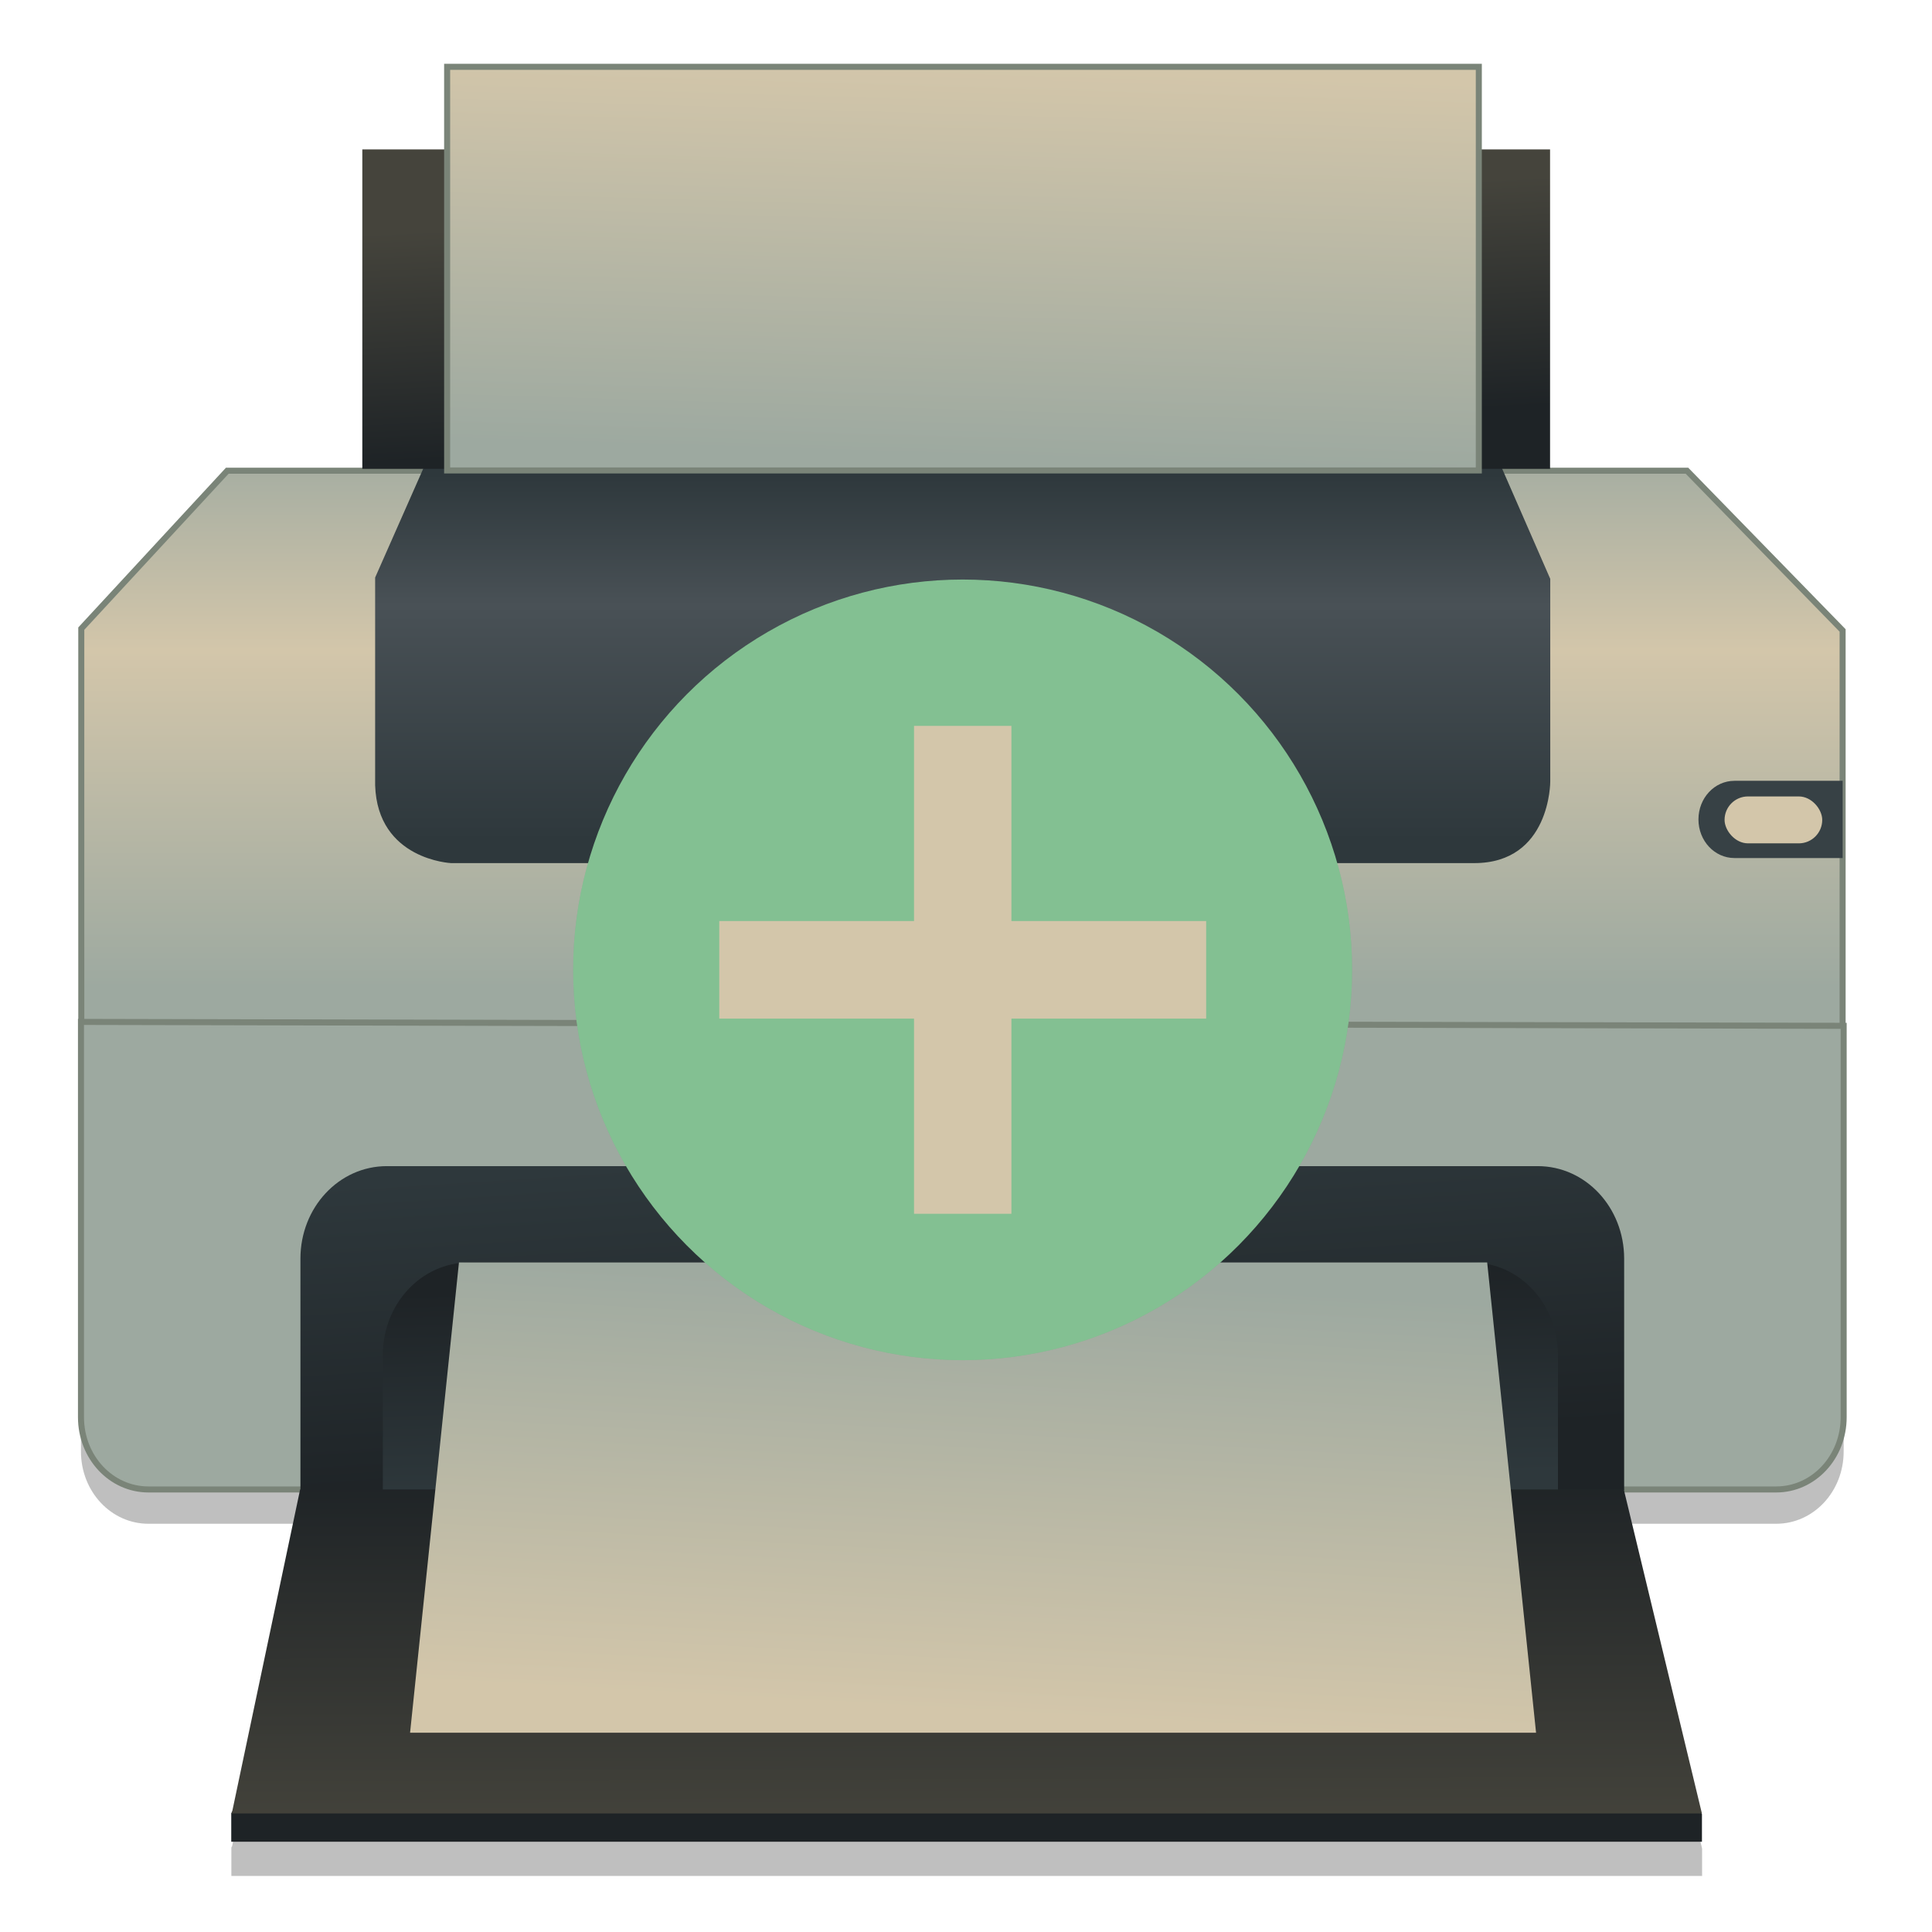 <svg width="64" height="64" version="1.1" xmlns="http://www.w3.org/2000/svg" xmlns:xlink="http://www.w3.org/1999/xlink">
 <defs>
  <linearGradient id="e">
   <stop stop-color="#9da9a0" offset="0"/>
   <stop stop-color="#d3c6aa" offset="1"/>
  </linearGradient>
  <linearGradient id="c">
   <stop stop-color="#1e2326" offset="0"/>
   <stop stop-color="#45443c" offset="1"/>
  </linearGradient>
  <linearGradient id="d">
   <stop stop-color="#1e2326" offset="0"/>
   <stop stop-color="#2e383c" offset="1"/>
  </linearGradient>
  <linearGradient id="a">
   <stop stop-color="#384b55" offset="0"/>
   <stop stop-color="#495156" offset="1"/>
  </linearGradient>
  <linearGradient id="p" x1="400.57" x2="415.57" y1="512.8" y2="527.8" gradientTransform="matrix(8.837 0 0 8.837 -689.71 -5230.6)" gradientUnits="userSpaceOnUse" xlink:href="#a"/>
  <linearGradient id="r" x1="400.57" x2="415.57" y1="512.8" y2="527.8" gradientTransform="matrix(8.837 0 0 8.837 -1400 -5239.5)" gradientUnits="userSpaceOnUse" xlink:href="#a"/>
  <linearGradient id="s" x1="400.57" x2="415.57" y1="512.8" y2="527.8" gradientTransform="matrix(1.83 0 0 1.956 -51.057 -921.26)" gradientUnits="userSpaceOnUse" xlink:href="#a"/>
  <linearGradient id="m" x1="747.8" x2="746.39" y1="503.04" y2="421.01" gradientTransform="matrix(.285 0 0 .305 -48.439 201.9)" gradientUnits="userSpaceOnUse">
   <stop stop-color="#9da9a0" offset="0"/>
   <stop stop-color="#9da9a0" offset="1"/>
  </linearGradient>
  <linearGradient id="l" x1="744.57" x2="744.57" y1="408.87" y2="301.8" gradientTransform="matrix(.285 0 0 .305 -48.016 202.88)" gradientUnits="userSpaceOnUse">
   <stop stop-color="#9da9a0" offset="0"/>
   <stop stop-color="#d3c6aa" offset=".6"/>
   <stop stop-color="#9da9a0" offset="1"/>
  </linearGradient>
  <linearGradient id="k" x1="744.57" x2="744.57" y1="381.8" y2="311.8" gradientTransform="matrix(.285 0 0 .305 -48.439 202.63)" gradientUnits="userSpaceOnUse">
   <stop stop-color="#2e383c" offset="0"/>
   <stop stop-color="#495156" offset=".643"/>
   <stop stop-color="#2e383c" offset="1"/>
  </linearGradient>
  <linearGradient id="j" x1="735.78" x2="736.7" y1="464.59" y2="504.09" gradientTransform="matrix(.285 0 0 .305 -48.439 202.93)" gradientUnits="userSpaceOnUse" xlink:href="#d"/>
  <linearGradient id="i" x1="745.91" x2="742.23" y1="499.57" y2="438.57" gradientTransform="matrix(.285 0 0 .305 -48.439 202.88)" gradientUnits="userSpaceOnUse" xlink:href="#d"/>
  <linearGradient id="h" x1="736.45" x2="736.63" y1="501.81" y2="571.81" gradientTransform="matrix(.285 0 0 .305 -48.386 202.88)" gradientUnits="userSpaceOnUse" xlink:href="#c"/>
  <linearGradient id="g" x1="743.78" x2="748.2" y1="547.5" y2="463.92" gradientTransform="matrix(.285 0 0 .305 -48.439 202.88)" gradientUnits="userSpaceOnUse">
   <stop stop-color="#d3c6aa" offset="0"/>
   <stop stop-color="#9da9a0" offset="1"/>
  </linearGradient>
  <linearGradient id="f" x1="754.57" x2="752.57" y1="302.8" y2="258.8" gradientTransform="matrix(.285 0 0 .305 -48.439 202.88)" gradientUnits="userSpaceOnUse" xlink:href="#c"/>
  <linearGradient id="b" x1="736.82" x2="738.94" y1="307.47" y2="233.22" gradientTransform="matrix(.285 0 0 .305 -48.439 202.88)" gradientUnits="userSpaceOnUse" xlink:href="#e"/>
  <linearGradient id="q" x1="400.57" x2="415.57" y1="512.8" y2="527.8" gradientTransform="matrix(1.83 0 0 1.956 -198.11 -923.21)" gradientUnits="userSpaceOnUse" xlink:href="#a"/>
  <filter id="o" x="-.026" y="-.057" width="1.053" height="1.114" color-interpolation-filters="sRGB">
   <feGaussianBlur stdDeviation="1.129"/>
  </filter>
  <filter id="n" x="-.06" y="-.06" width="1.12" height="1.12" color-interpolation-filters="sRGB">
   <feGaussianBlur stdDeviation="1.358"/>
  </filter>
 </defs>
 <g transform="translate(-376.57 -491.8)">
  <g transform="translate(291 -113)">
   <g transform="matrix(.475 0 0 .476 -36.17 363.05)" stroke-width="2.103">
    <g transform="translate(-117.14 83.629)" stroke-width="2.103">
     <g transform="translate(291 -113)" stroke-width="2.103">
      <g transform="matrix(1.195 0 0 1.195 -44.588 214.47)" fill-rule="evenodd" stroke-width="1.76">
       <path d="m111.02 331.62v23.018c0 2.332 1.757 4.209 3.938 4.209h8.852l-3.969 18.777-0.043 0.072v1.66h85.83v-1.607l-0.018-0.033h8e-3l-4.559-18.869h8.895c2.181 0 3.936-1.877 3.936-4.209v-22.789z" filter="url(#o)" opacity=".5"/>
       <path d="m120.34 374.77h84.731l0.549 0.986v1.608h-85.829v-1.661z" fill="#1e2326"/>
       <path d="m119.56 297.52h85.184l9.085 9.304v23.043h-102.79v-23.15z" fill="url(#l)" stroke="#7a8478" stroke-linecap="round" stroke-width=".352"/>
       <path d="m213.89 329.85v22.79c0 2.332-1.756 4.209-3.937 4.209h-94.995c-2.181 0-3.937-1.877-3.937-4.209v-23.019z" fill="url(#m)" stroke="#7a8478" stroke-linecap="round" stroke-width=".352"/>
       <path d="m131.04 297.3h62.874l2.853 6.519v11.81s0.017 4.744-4.438 4.744h-59.704s-4.295-0.187-4.437-4.529v-12.102z" fill="url(#k)"/>
       <path d="m128.87 338.02h67.167c2.794 0 5.043 2.405 5.043 5.391v13.478h-77.252v-13.478c0-2.987 2.249-5.391 5.043-5.391z" fill="url(#i)"/>
       <path d="m133.68 343.63h58.494c2.794 0 5.043 2.404 5.043 5.391v7.871h-68.579v-7.871c0-2.987 2.249-5.391 5.043-5.391z" fill="url(#j)"/>
       <path d="m123.81 356.85h77.25l4.558 18.869h-85.796z" fill="url(#h)"/>
       <path d="m133.08 343.63h60.006l2.853 27.387h-65.712z" fill="url(#g)"/>
       <rect x="127.44" y="278.81" width="69.316" height="18.603" fill="url(#f)"/>
       <rect x="132.39" y="274" width="60.208" height="23.505" fill="url(#b)"/>
       <path d="m207.52 315.58h6.311v4.498h-6.311c-1.165 0-2.104-1.003-2.104-2.249s0.938-2.249 2.104-2.249z" fill="#374145"/>
       <rect x="206.94" y="316.49" width="5.7" height="2.732" ry="1.366" fill="#d3c6aa"/>
       <rect x="132.39" y="274" width="60.208" height="23.505" fill="url(#b)" stroke="#7a8478" stroke-linecap="round" stroke-width=".352"/>
      </g>
     </g>
    </g>
    <g transform="translate(-18.751 -19.136)" stroke-width="3.57">
     <circle cx="342.18" cy="594.51" r="27.164" filter="url(#n)" opacity=".25"/>
     <circle cx="342.18" cy="594.51" r="27.164" fill="#83c092"/>
     <path d="m338.79 577.53v13.582h-13.582v6.791h13.582v13.582h6.791v-13.582h13.582v-6.791h-13.582v-13.582z" fill="#d3c6aa"/>
    </g>
   </g>
  </g>
 </g>
</svg>

